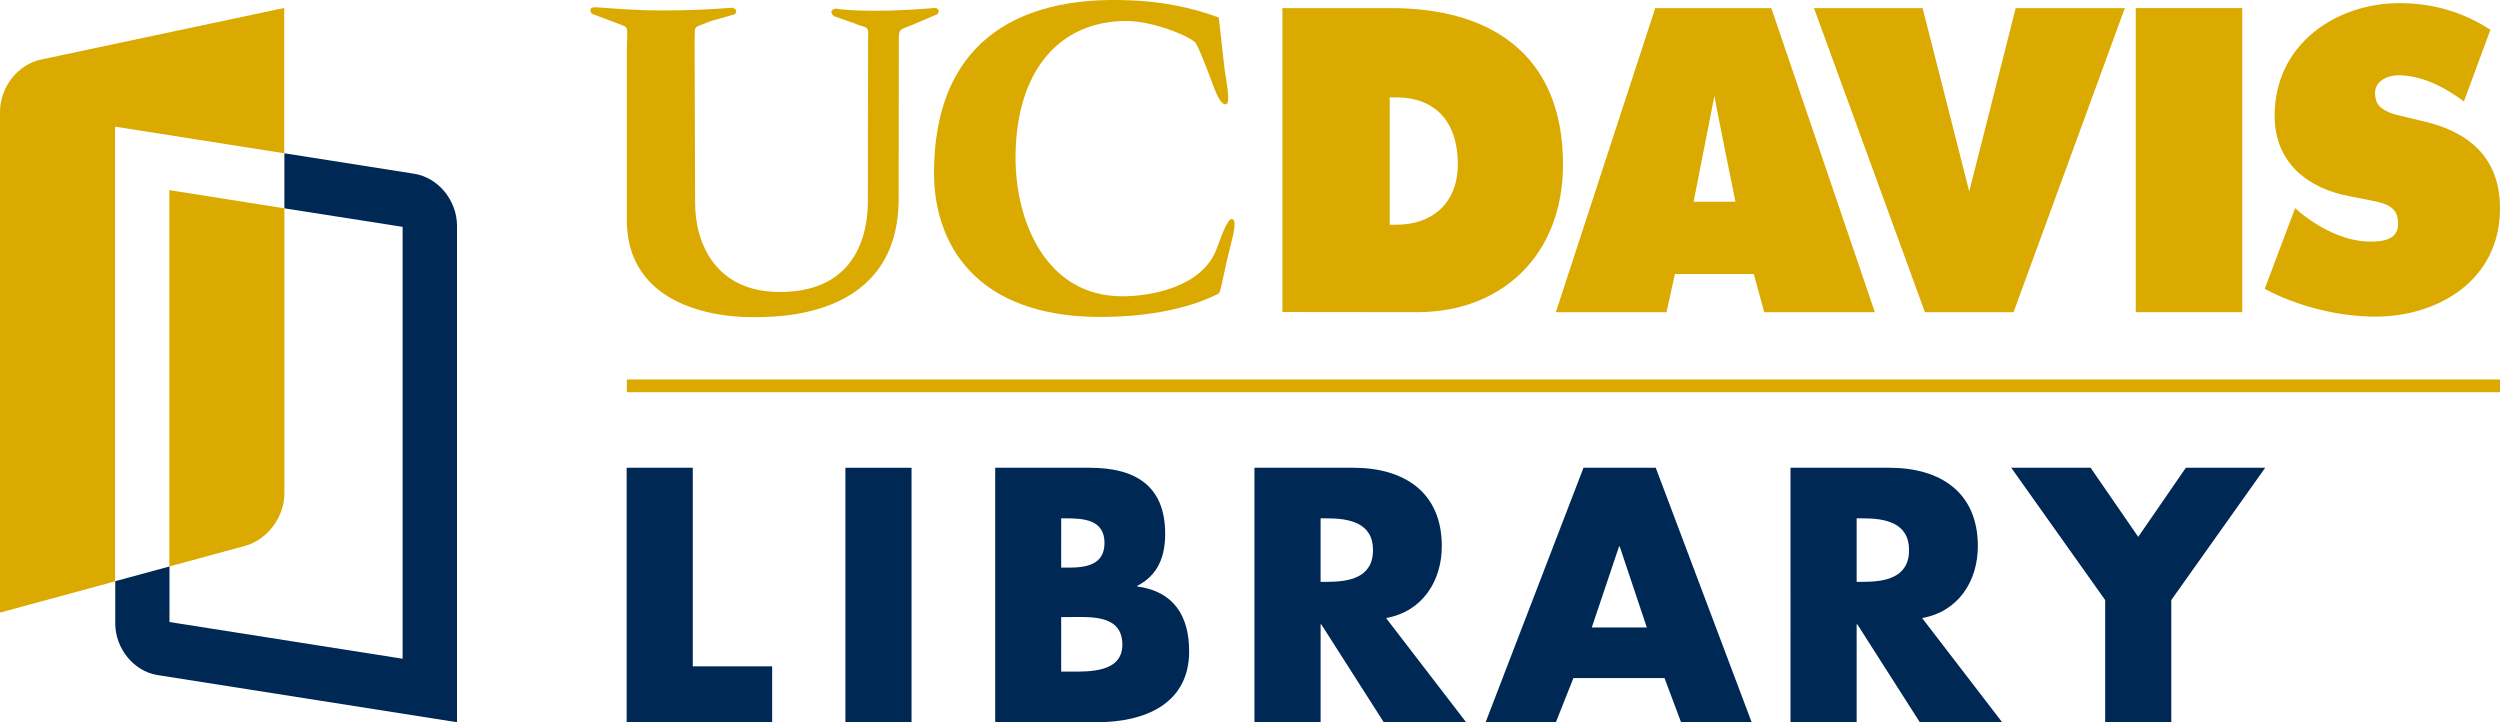 <?xml version="1.0" encoding="utf-8"?>
<!-- Generator: Adobe Illustrator 23.1.1, SVG Export Plug-In . SVG Version: 6.00 Build 0)  -->
<svg version="1.1" id="rgb" xmlns="http://www.w3.org/2000/svg" xmlns:xlink="http://www.w3.org/1999/xlink" x="0px" y="0px"
	 viewBox="0 0 1512 436.8" style="enable-background:new 0 0 1512 436.8;" xml:space="preserve">
<style type="text/css">
	.st0{fill:#DAAA00;}
	.st1{fill:#002855;}
	.st2{fill:none;}
</style>
<g>
	<g>
		<g>
			<g>
				<g>
					<g>
						<path class="st0" d="M1369.7,174.7l18.4-48.8l3.2,2.8c11.3,9.2,26.7,17.1,41.2,17.4c13,0.3,19.3-3.2,17.6-14.1
							c-1.3-8.2-10.5-9.6-16.3-10.8l-12.7-2.5c-24.7-4.6-45.4-19.8-45.4-48.7c0-43.6,37.6-68.1,75.4-68.1c19.9,0,38.1,5.1,55.1,16.1
							l-16,43.3c-8.8-6.3-22.1-15.2-38.9-15.8c-5.5-0.2-18.2,2.7-14.1,15.6c1.8,5.5,9.6,7.8,14.4,8.9l14.3,3.4
							c26.7,6.2,46.1,21.5,46.1,52.6c0,43.8-37.8,65.5-75.4,65.5C1414.7,191.5,1389.3,185.3,1369.7,174.7"/>
						<rect x="1291.7" y="4.9" class="st0" width="64.4" height="183.9"/>
						<polygon class="st0" points="1219.1,4.9 1285.1,4.9 1217.8,188.8 1164.2,188.8 1097.1,4.9 1162.8,4.9 1191,115.8 						"/>
						<path class="st0" d="M941,188.8h66.9l5.1-23.1h47.7l6.3,23.1h66.9L1071.3,4.9h-70.2L941,188.8z M1036.9,57.9L1036.9,57.9
							c1.2,7.8,12.7,64.1,12.7,64.1h-25.3L1036.9,57.9z"/>
						<path class="st0" d="M840.4,135.9h4.3c21.2,0,37-12.7,37-36.7c0-25.8-13.9-40.3-37.2-40.3h-4V135.9z M775.6,4.9h65.9
							c58.8,0,103.8,27,103.8,94.6c0,54.5-36.7,89.3-88.1,89.3l-81.6-0.1V4.9z"/>
						<path class="st0" d="M737.1,10.6l3.4,30.2c0.8,7.2,4.9,24.4-0.2,22.1c-3.2-1.4-5.8-9.2-8.4-16.1c-1.3-3.5-7.6-20.1-9.2-21.4
							c-7.9-5.9-27.7-12.6-41.1-12.7c-40.5-0.2-67.4,29.8-67.4,82.8c0,38.1,18.2,83.7,64.6,83.7c16.6,0,48.4-5.2,57.1-28.9
							c3.9-10.7,7.5-20.2,10.1-17.3c1.9,2.1-0.6,10.7-1.7,15.3c-5.5,21.9-5.8,28.6-7.5,29.4c-20.9,10.5-47.8,14-71.3,14
							c-74.8,0-100.6-43.6-100.6-87.2C565,28.9,611.5-3,683.6,0.2C701.8,0.9,720,4.2,737.1,10.6"/>
						<path class="st0" d="M516.4,14l-12-4.2c-4-3.6,0.9-4.6,0.9-4.6s17.3,3.2,60.4-0.4c0,0,3.7,0.7,1.2,3.8l-14.1,6
							c-9.2,4-9.2,1.7-9.2,11.8l-0.1,93.7c0,73.3-74.6,71.7-89.1,71.7c-6.9,0-75.3,0-75.3-58.9V33.7c0-17.3,1.8-16.8-3.9-18.9
							l-17.3-6.5c0,0-2.9-4.2,2.3-3.9c14.1,0.7,34.6,3.8,82.7,0.3c0,0,4.2,1,1.4,4l-14.4,4c-11,4.9-9.5,1.2-9.8,12.4l0.3,97.8
							c0,24,12.3,53.7,51.2,53.7c52.8,0,53.3-45.7,53.3-55.9l0.1-96.9C525.6,14.8,524.4,17.4,516.4,14"/>
					</g>
				</g>
				<rect x="379.1" y="229.5" class="st0" width="1132.9" height="7.7"/>
			</g>
		</g>
	</g>
	<g>
		<path class="st1" d="M419,403h48v33.9h-88V282.9h40V403z"/>
		<path class="st1" d="M551.3,436.8h-40V282.9h40V436.8z"/>
		<path class="st1" d="M601.9,436.8V282.9H659c27.4,0,45.7,10.6,45.7,40c0,13.9-4.5,25.1-16.9,31.4v0.4c22,2.9,31.4,17.8,31.4,39.2
			c0,32.3-27.6,42.9-55.7,42.9H601.9z M641.9,343.3h4.5c10.6,0,21.6-1.8,21.6-14.9c0-14.1-12.5-14.9-23.3-14.9h-2.9V343.3z
			 M641.9,406.2h5.1c11.8,0,31.8,0.6,31.8-16.3c0-18.6-19.8-16.7-32.9-16.7h-4.1V406.2z"/>
		<path class="st1" d="M886.7,436.8h-49.8l-37.8-59.2h-0.4v59.2h-40V282.9h59.8c30.4,0,53.5,14.5,53.5,47.4
			c0,21.2-11.8,39.6-33.7,43.5L886.7,436.8z M798.7,351.9h3.9c13.1,0,27.8-2.4,27.8-19.2c0-16.7-14.7-19.2-27.8-19.2h-3.9V351.9z"/>
		<path class="st1" d="M951.6,410.1L941,436.8h-42.5l59.2-153.9h43.7l58,153.9h-42.7l-10-26.7H951.6z M979.6,330.5h-0.4l-16.5,49
			h33.3L979.6,330.5z"/>
		<path class="st1" d="M1210.9,436.8h-49.8l-37.8-59.2h-0.4v59.2h-40V282.9h59.8c30.4,0,53.5,14.5,53.5,47.4
			c0,21.2-11.8,39.6-33.7,43.5L1210.9,436.8z M1122.9,351.9h3.9c13.1,0,27.8-2.4,27.8-19.2c0-16.7-14.7-19.2-27.8-19.2h-3.9V351.9z"
			/>
		<path class="st1" d="M1216.4,282.9h48l28.8,41.8l28.8-41.8h48l-56.8,80v73.9h-40v-73.9L1216.4,282.9z"/>
	</g>
</g>
<g>
	<path class="st2" d="M148,330.2l-45.6,12.4v33.6l141,22.2V137.2L171.9,126v172.3C171.9,312.8,161.6,326.5,148,330.2z"/>
	<path class="st0" d="M102.4,342.6l45.6-12.4c13.7-3.7,24-17.4,24-31.9V126L102.4,115V342.6z"/>
	<path class="st0" d="M171.9,92.7V4.8L24.9,36C10.7,39,0,52.7,0,67.8v302.7l69.6-18.9V76.6L171.9,92.7z"/>
	<path class="st1" d="M250.6,105.1l-78.6-12.4V126l71.5,11.2v261.2l-141-22.2v-33.6l-32.8,8.9v25.5c0,15.3,11.3,29.1,25.7,31.3
		l181,28.5V136.4C276.3,121.1,265,107.4,250.6,105.1z"/>
</g>
<rect class="st2" width="1512" height="436.8"/>
<rect class="st2" width="1512" height="436.8"/>
</svg>

